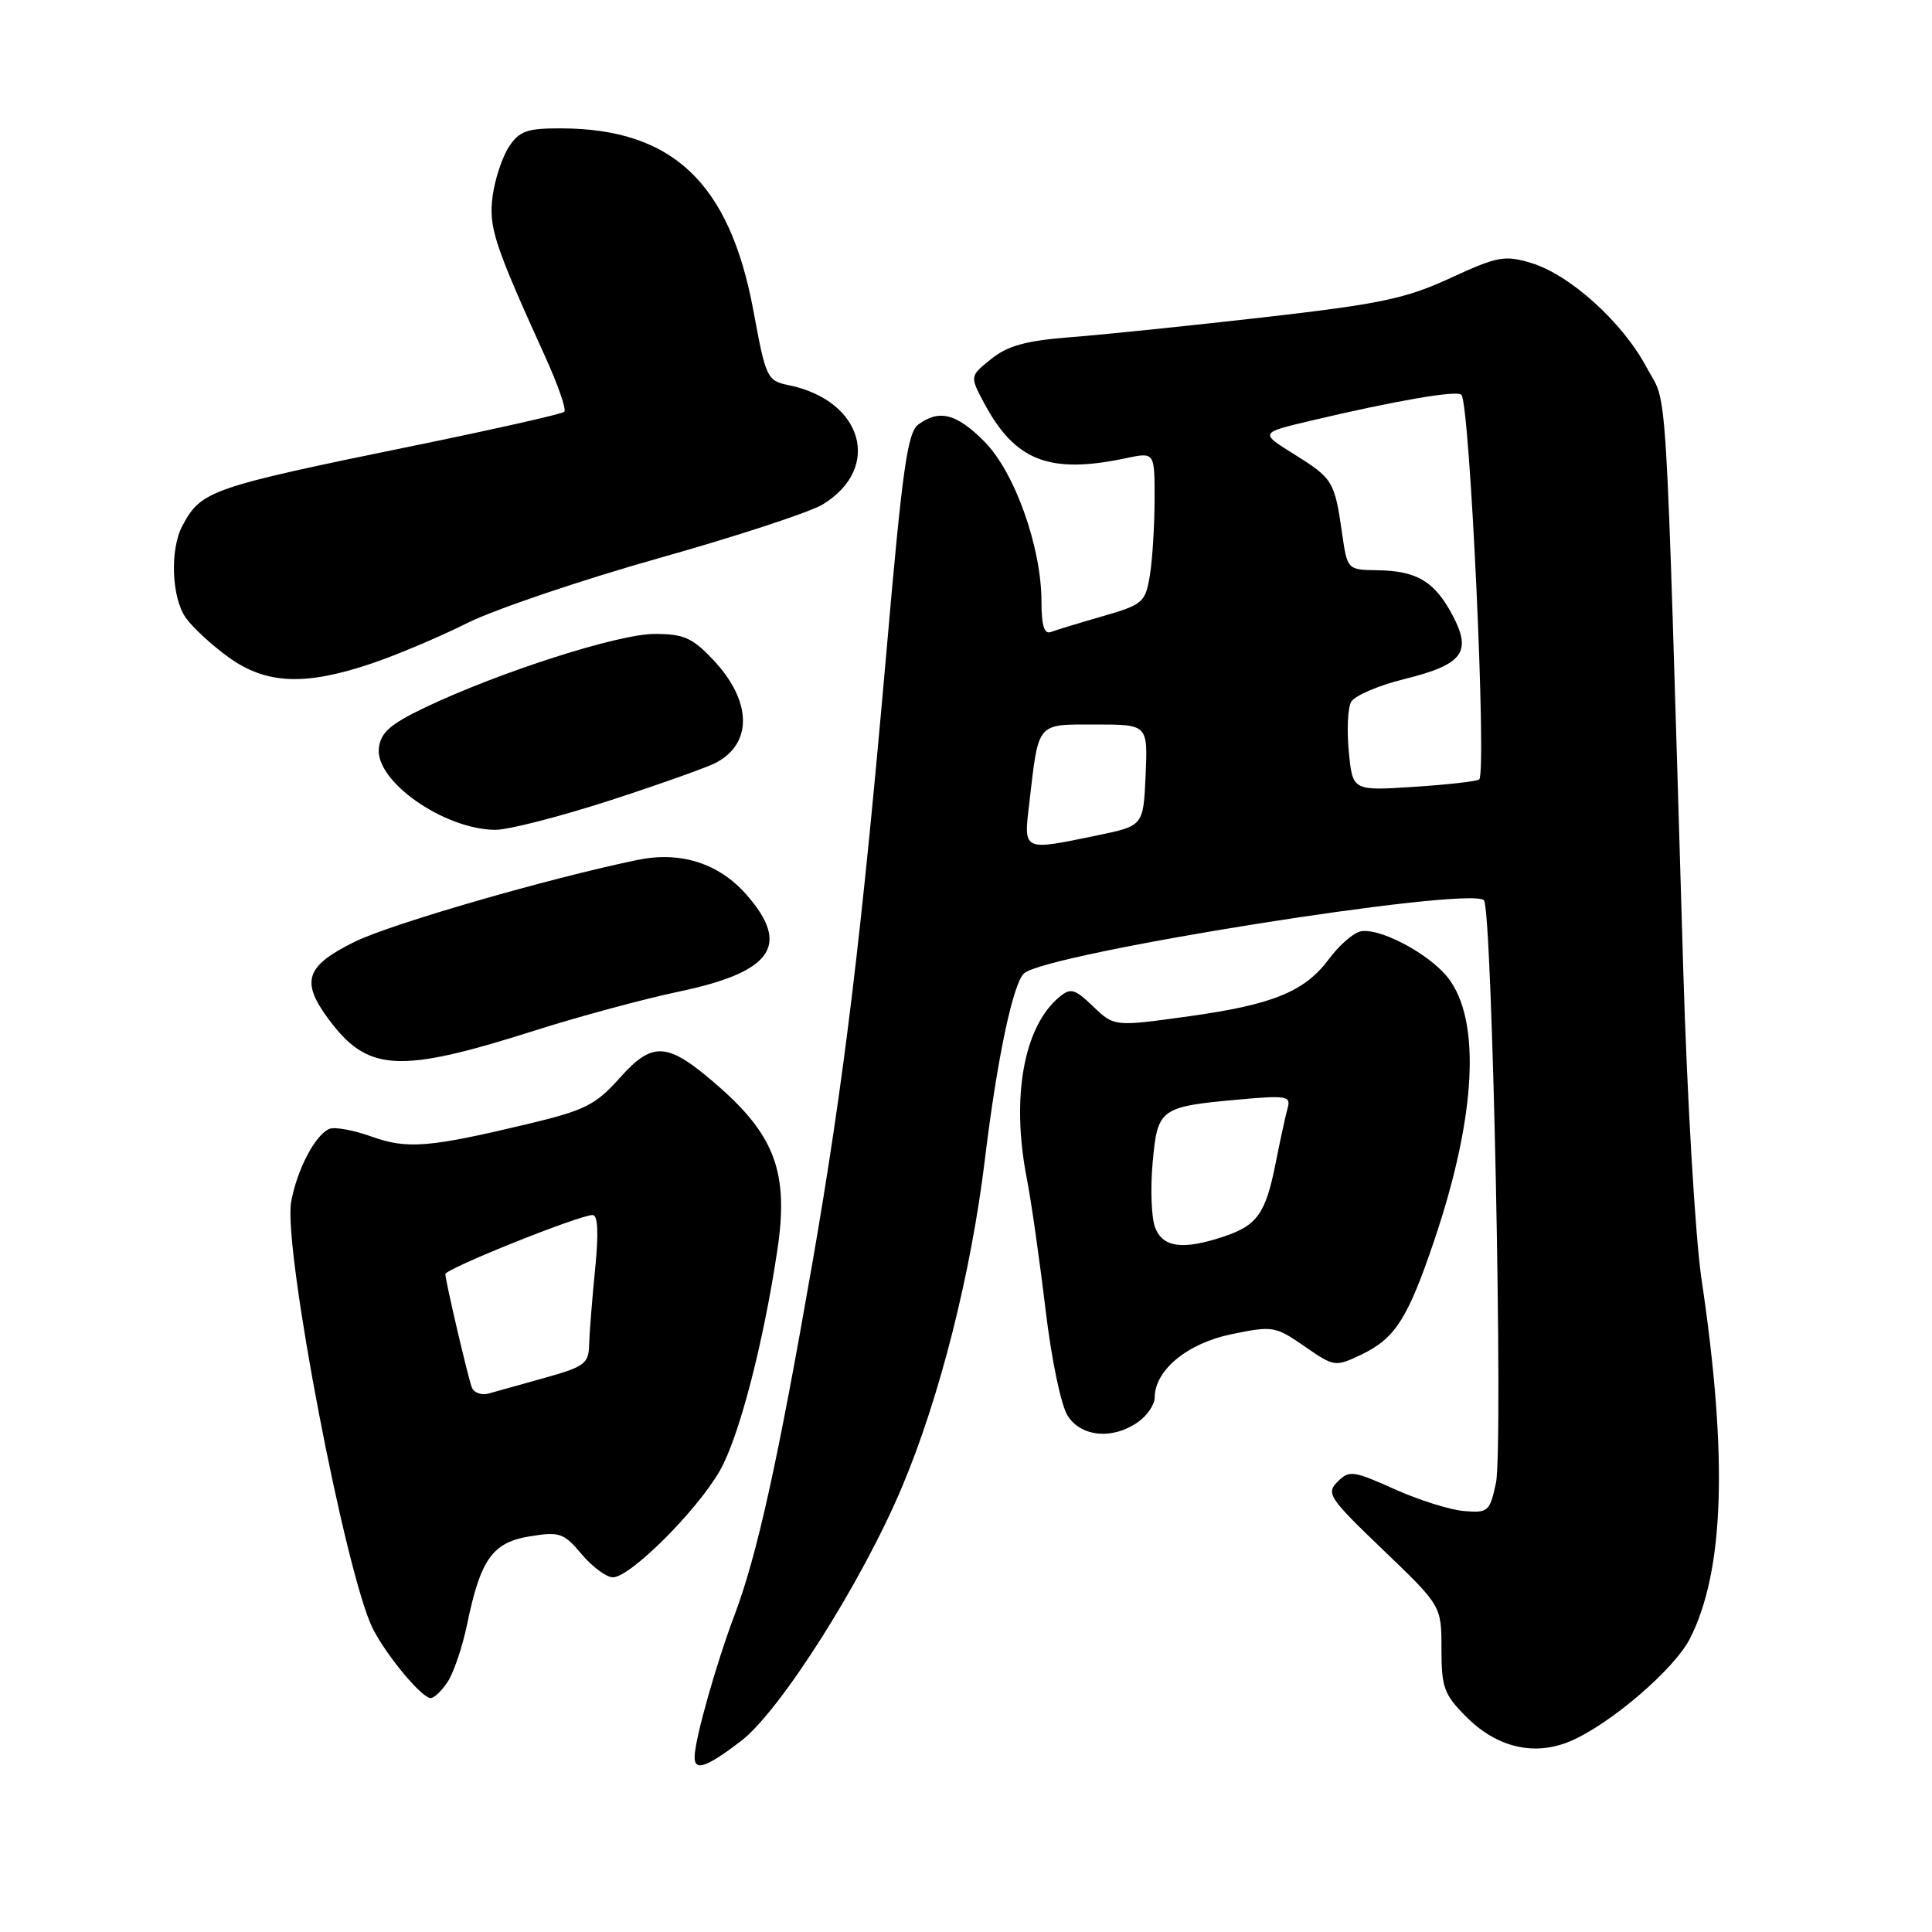 <?xml version="1.0" encoding="UTF-8" standalone="no"?>
<!DOCTYPE svg PUBLIC "-//W3C//DTD SVG 1.1//EN" "http://www.w3.org/Graphics/SVG/1.1/DTD/svg11.dtd" >
<svg xmlns="http://www.w3.org/2000/svg" xmlns:xlink="http://www.w3.org/1999/xlink" version="1.1" viewBox="0 0 256 256">
 <g >
 <path fill="currentColor"
d=" M 98.17 230.71 C 103.34 226.77 114.20 209.66 119.51 197.06 C 124.51 185.22 128.68 168.73 130.52 153.50 C 132.12 140.30 134.23 130.31 135.69 128.98 C 138.67 126.29 194.71 117.38 196.63 119.29 C 197.73 120.40 199.21 191.91 198.22 196.50 C 197.41 200.29 197.18 200.49 193.99 200.22 C 192.13 200.07 187.98 198.76 184.76 197.31 C 179.29 194.86 178.78 194.79 177.23 196.34 C 175.69 197.88 176.10 198.50 183.29 205.39 C 191.00 212.79 191.00 212.79 191.00 218.49 C 191.00 223.62 191.34 224.54 194.32 227.52 C 198.38 231.58 203.34 232.73 208.09 230.71 C 213.36 228.47 221.87 221.17 223.92 217.13 C 228.49 208.15 228.97 193.08 225.46 169.50 C 224.64 164.00 223.55 145.55 223.04 128.50 C 220.60 46.85 221.04 54.04 218.16 48.64 C 214.97 42.67 208.00 36.38 202.87 34.84 C 199.37 33.79 198.41 33.97 192.19 36.84 C 186.28 39.57 182.90 40.28 167.42 42.05 C 157.57 43.17 146.06 44.36 141.85 44.68 C 135.96 45.14 133.53 45.80 131.35 47.56 C 128.50 49.84 128.50 49.84 130.38 53.37 C 134.49 61.09 139.06 62.87 149.25 60.70 C 153.00 59.91 153.00 59.91 152.99 66.20 C 152.98 69.67 152.70 74.19 152.36 76.26 C 151.77 79.83 151.44 80.11 146.12 81.65 C 143.03 82.54 139.94 83.48 139.25 83.74 C 138.37 84.08 138.00 82.90 138.00 79.71 C 138.00 72.50 134.43 62.49 130.42 58.49 C 126.73 54.79 124.46 54.21 121.68 56.25 C 120.25 57.30 119.56 62.17 117.49 86.00 C 114.19 123.73 111.82 143.36 107.62 167.50 C 103.04 193.78 100.32 206.07 97.33 214.00 C 94.90 220.44 92.10 230.34 92.04 232.75 C 91.98 234.75 93.55 234.23 98.17 230.71 Z  M 59.38 222.75 C 60.16 221.51 61.30 218.12 61.90 215.20 C 63.69 206.57 65.26 204.38 70.21 203.57 C 74.16 202.93 74.70 203.12 77.07 205.94 C 78.49 207.62 80.35 209.00 81.21 209.00 C 83.50 209.00 92.31 200.23 95.37 194.90 C 97.91 190.49 101.15 178.05 103.01 165.60 C 104.51 155.57 102.74 150.58 95.37 144.09 C 88.49 138.04 86.57 137.85 82.14 142.81 C 78.91 146.42 77.54 147.11 70.00 148.92 C 56.84 152.06 53.96 152.30 49.23 150.60 C 46.89 149.76 44.39 149.30 43.68 149.57 C 41.81 150.29 39.36 154.94 38.58 159.25 C 37.49 165.36 45.84 208.92 49.45 215.90 C 51.33 219.53 55.90 225.00 57.07 225.00 C 57.55 225.00 58.59 223.99 59.38 222.75 Z  M 150.78 188.44 C 152.00 187.59 153.00 186.12 153.00 185.19 C 153.02 181.55 157.30 178.01 163.17 176.79 C 168.65 175.66 168.98 175.72 172.85 178.39 C 176.78 181.12 176.91 181.14 180.37 179.50 C 184.85 177.37 186.55 174.72 190.04 164.38 C 195.61 147.91 196.27 135.16 191.85 129.54 C 189.28 126.27 182.45 122.72 180.12 123.46 C 179.15 123.77 177.37 125.36 176.16 126.99 C 172.93 131.37 168.77 133.09 157.63 134.65 C 147.65 136.04 147.65 136.04 144.86 133.37 C 142.41 131.02 141.87 130.86 140.38 132.10 C 135.65 136.01 133.96 145.39 136.05 156.11 C 136.63 159.08 137.74 166.84 138.52 173.38 C 139.33 180.18 140.60 186.27 141.49 187.63 C 143.32 190.42 147.44 190.78 150.78 188.44 Z  M 70.96 136.52 C 76.76 134.68 85.30 132.37 89.93 131.40 C 102.35 128.79 104.81 125.27 98.91 118.55 C 95.26 114.39 90.19 112.77 84.50 113.94 C 72.69 116.38 51.80 122.42 47.00 124.79 C 40.52 127.98 39.82 130.01 43.49 134.98 C 48.71 142.07 52.81 142.30 70.96 136.52 Z  M 80.77 106.08 C 87.41 103.92 93.77 101.66 94.90 101.05 C 99.77 98.45 99.61 92.85 94.50 87.43 C 91.74 84.50 90.60 84.00 86.73 84.00 C 81.91 84.00 66.09 89.08 56.27 93.77 C 51.68 95.97 50.44 97.07 50.20 99.13 C 49.69 103.49 58.76 109.87 65.59 109.96 C 67.29 109.98 74.12 108.23 80.77 106.08 Z  M 49.17 87.94 C 52.53 86.81 58.25 84.39 61.89 82.57 C 65.53 80.75 76.93 76.89 87.23 73.98 C 97.53 71.08 107.33 67.87 109.00 66.85 C 116.91 62.04 114.37 53.07 104.52 51.04 C 101.64 50.45 101.48 50.12 99.83 41.17 C 96.68 24.20 89.10 17.02 74.27 17.01 C 69.82 17.00 68.81 17.36 67.43 19.46 C 66.55 20.82 65.58 23.73 65.28 25.95 C 64.73 30.09 65.43 32.25 72.24 47.26 C 73.93 50.98 75.07 54.26 74.78 54.56 C 74.49 54.85 65.67 56.84 55.19 58.99 C 27.77 64.60 26.67 64.98 24.16 69.68 C 22.50 72.81 22.73 79.17 24.61 81.85 C 25.49 83.11 28.03 85.46 30.26 87.07 C 35.22 90.67 40.38 90.90 49.17 87.94 Z  M 136.40 106.29 C 137.65 95.58 137.30 96.00 145.15 96.00 C 152.09 96.00 152.09 96.00 151.80 102.71 C 151.50 109.42 151.50 109.42 145.50 110.67 C 135.40 112.76 135.62 112.87 136.40 106.29 Z  M 178.73 99.65 C 178.45 96.82 178.58 93.83 179.03 93.01 C 179.48 92.19 182.66 90.82 186.08 89.98 C 193.85 88.06 195.08 86.43 192.45 81.49 C 190.08 77.03 187.74 75.64 182.52 75.56 C 178.53 75.50 178.53 75.50 177.83 70.65 C 176.85 63.78 176.60 63.38 171.50 60.20 C 166.91 57.35 166.91 57.35 173.71 55.74 C 184.93 53.09 193.03 51.69 193.64 52.31 C 194.77 53.44 197.03 102.36 196.00 103.28 C 195.72 103.53 191.84 103.97 187.37 104.26 C 179.23 104.79 179.23 104.79 178.73 99.65 Z  M 62.51 183.82 C 61.94 182.23 59.04 169.78 59.01 168.83 C 59.00 168.12 76.76 160.99 78.54 161.00 C 79.23 161.00 79.33 163.44 78.85 168.25 C 78.45 172.24 78.10 176.72 78.06 178.22 C 78.01 180.67 77.42 181.11 72.25 182.55 C 69.09 183.43 65.71 184.38 64.75 184.65 C 63.78 184.92 62.78 184.54 62.51 183.82 Z  M 153.06 162.65 C 152.56 161.36 152.42 157.49 152.73 154.07 C 153.38 146.85 153.67 146.64 164.31 145.68 C 170.43 145.13 171.06 145.24 170.63 146.78 C 170.36 147.73 169.64 151.03 169.03 154.12 C 167.70 160.82 166.59 162.38 162.10 163.87 C 156.71 165.66 154.07 165.30 153.06 162.65 Z "/>
</g>
</svg>